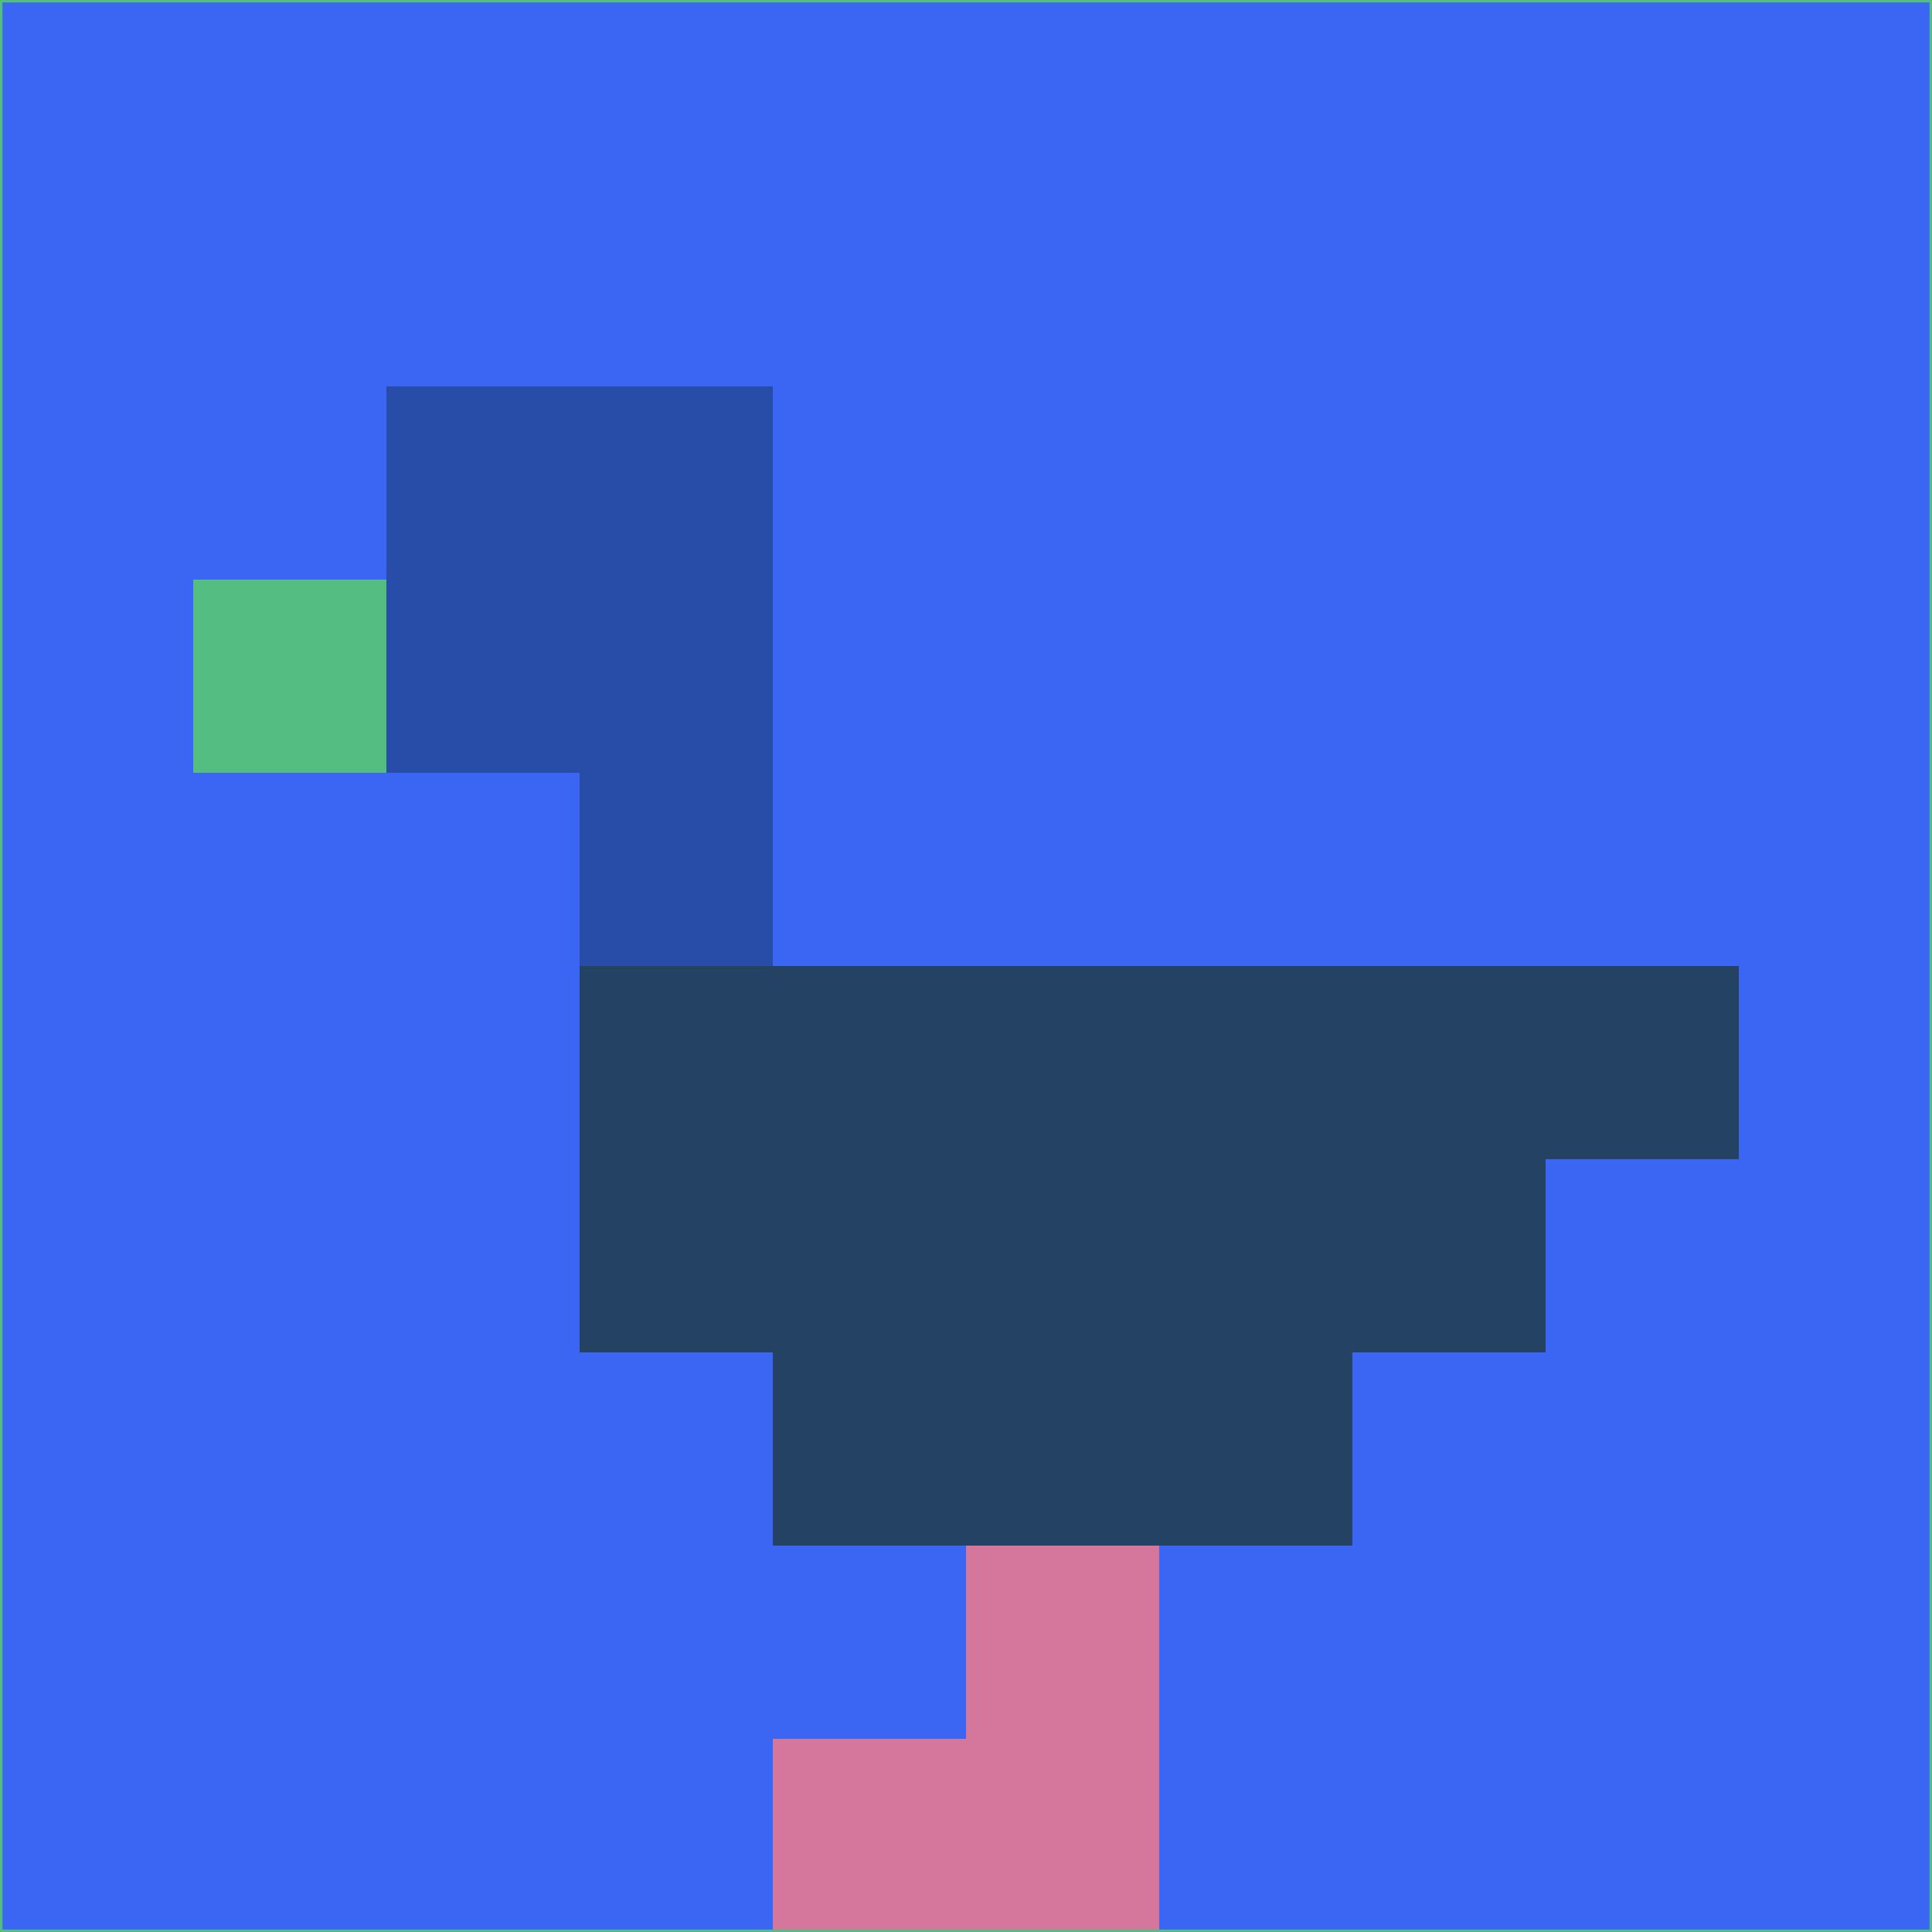 <svg xmlns="http://www.w3.org/2000/svg" version="1.1" width="785" height="785">
  <title>'goose-pfp-694263' by Dmitri Cherniak (Cyberpunk Edition)</title>
  <desc>
    seed=650459
    backgroundColor=#3b66f3
    padding=20
    innerPadding=0
    timeout=500
    dimension=1
    border=false
    Save=function(){return n.handleSave()}
    frame=12

    Rendered at 2024-09-15T22:37:01.103Z
    Generated in 1ms
    Modified for Cyberpunk theme with new color scheme
  </desc>
  <defs/>
  <rect width="100%" height="100%" fill="#3b66f3"/>
  <g>
    <g id="0-0">
      <rect x="0" y="0" height="785" width="785" fill="#3b66f3"/>
      <g>
        <!-- Neon blue -->
        <rect id="0-0-2-2-2-2" x="157" y="157" width="157" height="157" fill="#274da9"/>
        <rect id="0-0-3-2-1-4" x="235.5" y="157" width="78.5" height="314" fill="#274da9"/>
        <!-- Electric purple -->
        <rect id="0-0-4-5-5-1" x="314" y="392.5" width="392.5" height="78.5" fill="#244364"/>
        <rect id="0-0-3-5-5-2" x="235.5" y="392.5" width="392.5" height="157" fill="#244364"/>
        <rect id="0-0-4-5-3-3" x="314" y="392.5" width="235.5" height="235.5" fill="#244364"/>
        <!-- Neon pink -->
        <rect id="0-0-1-3-1-1" x="78.5" y="235.5" width="78.5" height="78.5" fill="#53bd82"/>
        <!-- Cyber yellow -->
        <rect id="0-0-5-8-1-2" x="392.5" y="628" width="78.5" height="157" fill="#d5779c"/>
        <rect id="0-0-4-9-2-1" x="314" y="706.5" width="157" height="78.5" fill="#d5779c"/>
      </g>
      <rect x="0" y="0" stroke="#53bd82" stroke-width="2" height="785" width="785" fill="none"/>
    </g>
  </g>
  <script xmlns=""/>
</svg>